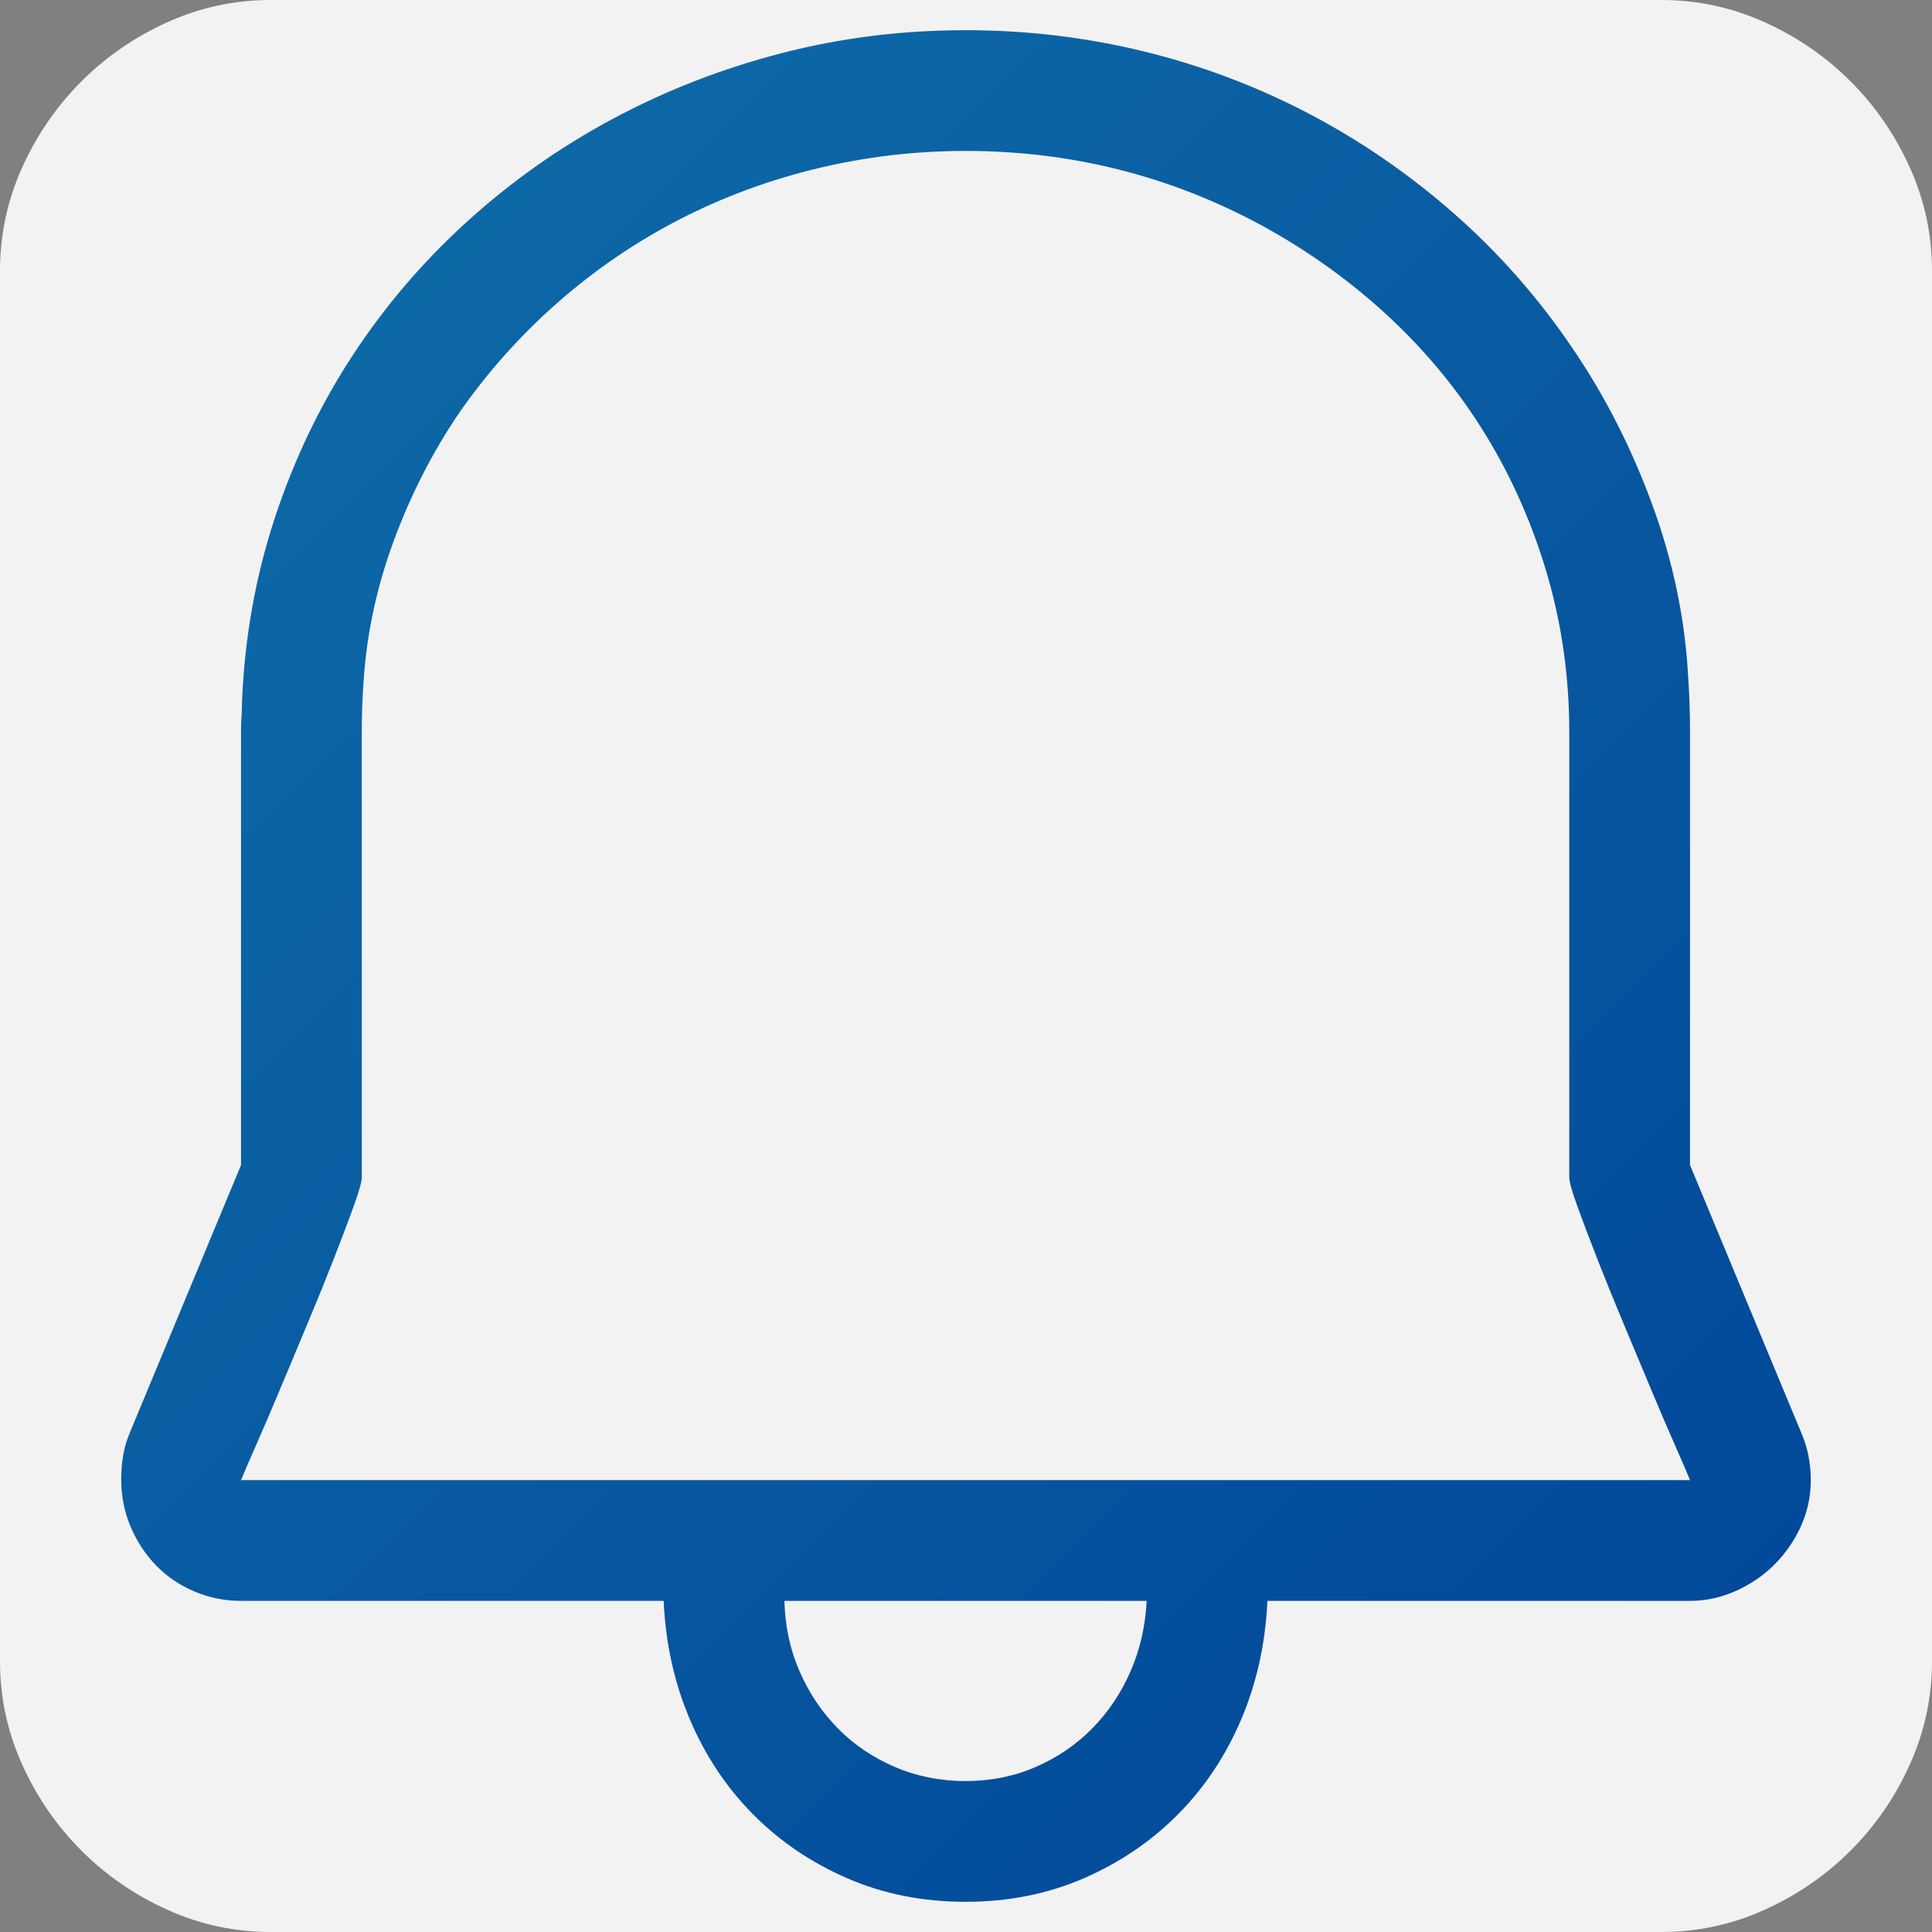 <?xml version="1.0" encoding="UTF-8" standalone="no"?>
<svg
   xmlns:dc="http://purl.org/dc/elements/1.1/"
   xmlns:cc="http://creativecommons.org/ns#"
   xmlns:rdf="http://www.w3.org/1999/02/22-rdf-syntax-ns#"
   xmlns:svg="http://www.w3.org/2000/svg"
   xmlns="http://www.w3.org/2000/svg"
   xmlns:xlink="http://www.w3.org/1999/xlink"
   xmlns:sodipodi="http://sodipodi.sourceforge.net/DTD/sodipodi-0.dtd"
   xmlns:inkscape="http://www.inkscape.org/namespaces/inkscape"
   height="1024"
   viewBox="65 0 1024 1024"
   width="1024"
   version="1.1"
   id="svg4"
   sodipodi:docname="a.svg"
   inkscape:version="1.0.2-2 (e86c870879, 2021-01-15)">
  <rect x="65" y="0" width="1024" height="1024" fill="#808080" stroke="none"/>
  <defs
     id="defs8">
    <linearGradient
       inkscape:collect="always"
       id="linearGradient1345">
      <stop
         style="stop-color:#1070aa;stop-opacity:1;"
         offset="0"
         id="stop1341" />
      <stop
         style="stop-color:#004397;stop-opacity:1;"
         offset="1"
         id="stop1343" />
    </linearGradient>
    <linearGradient
       inkscape:collect="always"
       xlink:href="#linearGradient1345"
       id="linearGradient1347"
       x1="-0.202"
       y1="-16.076"
       x2="1024"
       y2="1008"
       gradientUnits="userSpaceOnUse"
       gradientTransform="translate(64.75,16)" />
  </defs>
  <sodipodi:namedview
     id="namedview6"
     pagecolor="#ffffff"
     bordercolor="#000000"
     borderopacity="0.25"
     inkscape:showpageshadow="2"
     inkscape:pageopacity="0.0"
     inkscape:pagecheckerboard="0"
     inkscape:deskcolor="#d1d1d1"
     showgrid="false"
     inkscape:zoom="0.58398438"
     inkscape:cx="512.00001"
     inkscape:cy="512"
     inkscape:window-width="1440"
     inkscape:window-height="830"
     inkscape:window-x="-3"
     inkscape:window-y="-3"
     inkscape:window-maximized="1"
     inkscape:current-layer="layer1"
     inkscape:document-rotation="0"
     inkscape:snap-object-midpoints="false" />
  <g
     inkscape:groupmode="layer"
     id="layer1"
     inkscape:label="background"
     style="display:inline">
    <path
       d="m 208.429,1024 c -19.048,0 -37.238,-3.905 -54.571,-11.714 -17.334,-7.809 -32.571,-18.286 -45.714,-31.429 C 95,967.714 84.524,952.477 76.714,935.143 68.905,917.809 65,899.619 65,880.571 V 143.429 c 0,-19.048 3.905,-37.238 11.714,-54.571 C 84.524,71.523 95,56.286 108.143,43.143 121.286,30 136.523,19.524 153.857,11.714 171.191,3.905 189.381,1.0325e-4 208.429,-1.075e-5 H 945.571 c 19.048,1.14e-4 37.238,3.905 54.572,11.714 17.334,7.81 32.571,18.286 45.714,31.429 13.143,13.143 23.619,28.381 31.429,45.714 7.809,17.334 11.714,35.523 11.714,54.571 v 737.143 c 0,19.048 -3.905,37.238 -11.714,54.571 -7.809,17.334 -18.286,32.571 -31.429,45.714 -13.143,13.143 -28.381,23.62 -45.714,31.429 C 982.809,1020.095 964.619,1024 945.571,1024 Z"
       fill="#000000"
       fill-opacity="1"
       id="path12"
       style="stroke-width:1.143;fill-opacity:1;fill:#f2f2f2;opacity:1" />
  </g>
  <g
     inkscape:groupmode="layer"
     id="layer2"
     inkscape:label="icon"
     style="display:inline">
    <path
       d="m 416.75,848.5 h -224 c -8.667,0 -16.917,-1.667 -24.75,-5 -7.833,-3.333 -14.583,-7.917 -20.25,-13.75 -5.667,-5.833 -10.167,-12.667 -13.5,-20.5 -3.333,-7.833 -5,-16.25 -5,-25.25 0,-4.333 0.333,-8.5 1,-12.5 0.667,-4 1.833,-8 3.5,-12 l 59,-142 v -231 c 0,-2.333 0.083,-4.667 0.25,-7 0.167,-2.333 0.25,-4.667 0.25,-7 1.333,-34 7.083,-66.5 17.25,-97.5 10.167,-31 23.833,-59.667 41,-86 17.167,-26.333 37.5,-50.167 61,-71.5 23.5,-21.333 49.25,-39.5 77.25,-54.5 28,-15 57.75,-26.583 89.25,-34.75 31.5,-8.167 64.083,-12.25 97.75,-12.25 32.333,0 63.833,3.75 94.5,11.25 30.667,7.5 59.833,18.5 87.5,33 27.667,14.5 53.417,32.25 77.25,53.25 23.833,21 44.75,44.833 62.75,71.5 17,25 31,52.5 42,82.5 11,30 17.333,60.333 19,91 0.333,4.667 0.583,9.5 0.75,14.5 0.167,5 0.25,9.833 0.25,14.5 v 230 l 59,142 c 3.333,7.667 5,16 5,25 0,8.667 -1.75,16.833 -5.25,24.5 -3.5,7.667 -8.167,14.417 -14,20.25 -5.833,5.833 -12.667,10.5 -20.5,14 -7.833,3.5 -15.917,5.25 -24.25,5.25 h -224 c -1,22.333 -5.583,43.167 -13.75,62.5 -8.167,19.333 -19.333,36.167 -33.5,50.5 -14.167,14.333 -30.833,25.667 -50,34 C 620.333,1003.833 599.417,1008 576.75,1008 c -22.667,0 -43.583,-4.167 -62.75,-12.5 -19.167,-8.333 -35.833,-19.667 -50,-34 -14.167,-14.333 -25.333,-31.167 -33.5,-50.5 -8.167,-19.333 -12.75,-40.167 -13.75,-62.5 z m 544,-64 c -1.333,-3.333 -3.917,-9.333 -7.75,-18 -3.833,-8.667 -8.083,-18.583 -12.75,-29.75 -4.667,-11.167 -9.583,-22.917 -14.75,-35.25 -5.167,-12.333 -9.833,-23.833 -14,-34.5 -4.167,-10.667 -7.667,-19.917 -10.5,-27.75 -2.833,-7.833 -4.25,-12.917 -4.25,-15.25 v -236 c 0,-28.667 -3.833,-56.25 -11.5,-82.75 -7.667,-26.5 -18.5,-51.25 -32.5,-74.25 -14,-23 -31.083,-43.917 -51.25,-62.75 -20.167,-18.833 -42.75,-35.083 -67.75,-48.75 -48.667,-26.333 -101,-39.5 -157,-39.5 -26.667,1e-4 -52.833,3.083 -78.5,9.25 -25.667,6.167 -50,15.167 -73,27 -23,11.833 -44.417,26.417 -64.25,43.75 -19.833,17.333 -37.417,37 -52.75,59 -14,20.667 -25.5,43.167 -34.5,67.5 -9,24.333 -14.333,49 -16,74 -0.333,4.667 -0.583,9.167 -0.75,13.5 -0.167,4.333 -0.25,8.833 -0.25,13.5 v 236.5 c 0,2.333 -1.417,7.417 -4.25,15.25 -2.833,7.833 -6.333,17.083 -10.5,27.75 -4.167,10.667 -8.833,22.167 -14,34.5 -5.167,12.333 -10.083,24.083 -14.75,35.25 -4.667,11.167 -8.917,21.083 -12.75,29.75 -3.833,8.667 -6.417,14.667 -7.75,18 z m -384,159.5 c 13.333,0 25.75,-2.5 37.25,-7.5 11.5,-5 21.5,-11.833 30,-20.5 8.5,-8.667 15.25,-18.75 20.25,-30.25 5,-11.5 7.833,-23.917 8.5,-37.25 h -192 c 0.333,13.333 3,25.75 8,37.25 5,11.5 11.75,21.583 20.25,30.25 8.5,8.667 18.583,15.5 30.25,20.5 11.667,5 24.167,7.5 37.5,7.5 z"
       fill="#000000"
       fill-opacity="1"
       id="path2"
       style="fill:url(#linearGradient1347);fill-opacity:1" />
  </g>
</svg>
